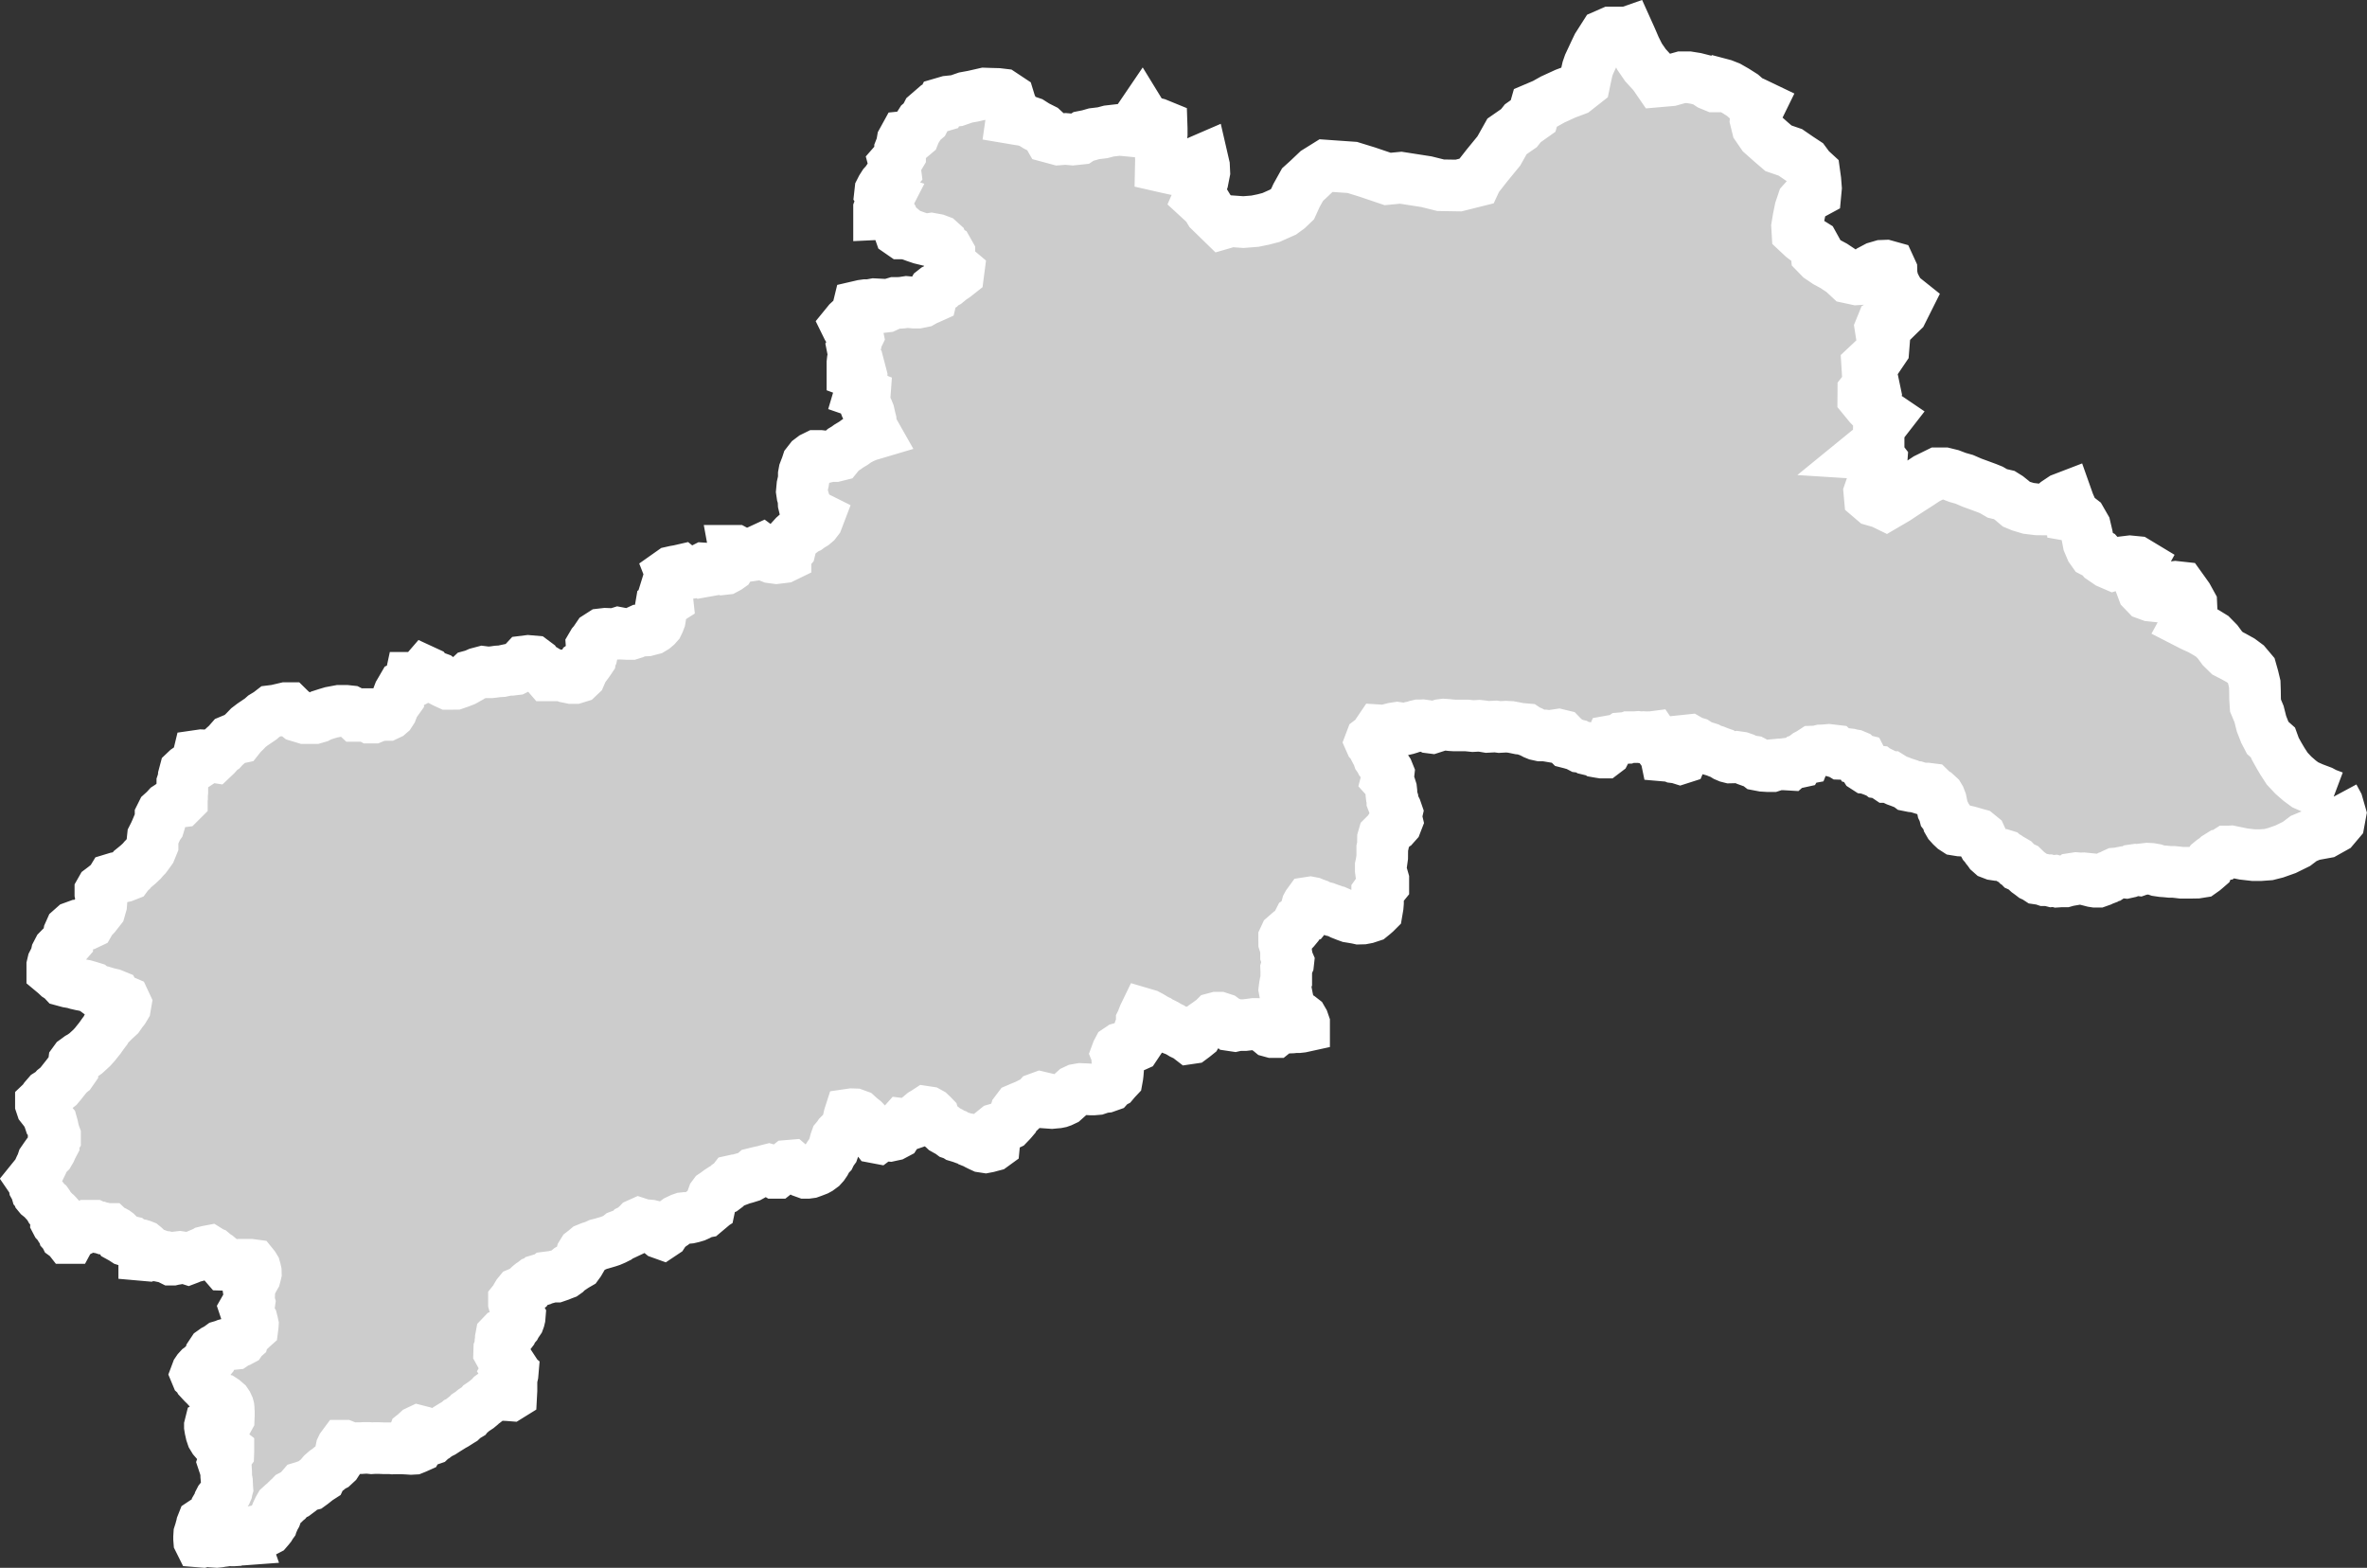 <?xml version="1.0" encoding="iso-8859-1"?>
<!-- Generator: Adobe Illustrator 16.0.4, SVG Export Plug-In . SVG Version: 6.00 Build 0)  -->
<!DOCTYPE svg PUBLIC "-//W3C//DTD SVG 1.1//EN" "http://www.w3.org/Graphics/SVG/1.1/DTD/svg11.dtd">
<svg version="1.1" xmlns="http://www.w3.org/2000/svg" xmlns:xlink="http://www.w3.org/1999/xlink" x="0px" y="0px"
	 width="49.071px" height="32.501px" viewBox="0 0 49.071 32.501" style="enable-background:new 0 0 49.071 32.501;"
	 xml:space="preserve">
<rect x="0" y="0" width="49.071" height="32.501" fill="#333333" stroke="none"/>
<g id="Layer_78">
	<g id="Layer_83">
		<path id="DISTRICT_x3D_Neelum_x2C_PROVINCE_x3D_AJK" style="fill:#CCCCCC;stroke:#FFFFFF;stroke-width:1.07;" d="M48.38,16.515
			L48.38,16.515l-0.17-0.064l-0.084-0.045l-0.17-0.064l-0.165-0.073l-0.113-0.083l-0.131-0.114l-0.13-0.138l-0.098-0.151
			l-0.073-0.124l-0.079-0.142l-0.045-0.124l-0.108-0.096l-0.062-0.119l-0.068-0.174l-0.051-0.202l-0.073-0.174l-0.009-0.134
			l-0.002-0.159l-0.005-0.155l-0.034-0.142L46.671,13.9l-0.108-0.128l-0.112-0.083l-0.147-0.082l-0.125-0.064l-0.107-0.105
			l-0.098-0.133l-0.112-0.114l-0.125-0.077l-0.125-0.071l-0.155-0.07l-0.121-0.062l0.098-0.179v-0.105l-0.005-0.109l-0.078-0.142
			l-0.071-0.1l-0.071-0.099l-0.11-0.012l-0.112,0.014l-0.153,0.143l-0.114,0.04l-0.135-0.014l-0.085-0.031l-0.073-0.076l-0.131-0.35
			l-0.047-0.047l0.047-0.028l0.068-0.123l-0.073-0.044l-0.134-0.013L44,11.655l-0.187,0.056l-0.102-0.044l-0.136-0.093l-0.066-0.075
			l-0.114-0.059l-0.044-0.062l-0.054-0.127l-0.028-0.146l-0.042-0.179l-0.085-0.148l-0.09-0.07l-0.108-0.019l-0.013-0.165
			l-0.041-0.094l-0.045-0.127l-0.091,0.035l-0.118,0.079l-0.093,0.081l-0.141,0.064l-0.167-0.002l-0.182-0.022l-0.157-0.047
			l-0.092-0.038l-0.09-0.076l-0.086-0.069l-0.072-0.045l-0.147-0.034l-0.126-0.073l-0.089-0.036l-0.187-0.069l-0.124-0.045
			l-0.159-0.069l-0.141-0.04l-0.139-0.053l-0.134-0.033h-0.136l-0.23,0.113l-0.163,0.108l-0.2,0.128l-0.115,0.075l-0.152,0.101
			l-0.217,0.127l-0.088-0.043l-0.164-0.047l-0.082-0.07l-0.009-0.098l0.051-0.148l0.107-0.152l0.065-0.134l0.025-0.136l0.007-0.098
			l-0.058-0.075l-0.085-0.037l-0.086-0.017L38.656,9.4l0.06-0.049l0.126-0.092l0.104-0.1V9.042l0.004-0.144l0.062-0.097l0.065-0.087
			l0.049-0.063l-0.084-0.057l-0.146-0.047l-0.145-0.148l-0.123-0.15l0.001-0.131l0.079-0.101l0.056-0.035l0.07-0.044l-0.018-0.086
			l-0.035-0.067l-0.064-0.095l-0.007-0.112l0.119-0.112l0.127-0.092l0.09-0.133l0.011-0.137l-0.05-0.168l-0.021-0.134l0.035-0.086
			l0.081-0.048l0.105-0.052l0.099-0.033l0.063-0.062l0.065-0.063l0.11-0.22l-0.149-0.119l-0.085-0.148L39.25,5.85L39.214,5.69
			l-0.002-0.085l-0.034-0.074l-0.086-0.024L39.013,5.51l-0.113,0.033l-0.102,0.054l-0.076,0.068L38.665,5.78l-0.176,0.011
			l-0.157-0.034l-0.134-0.125l-0.106-0.07l-0.075-0.05L37.87,5.433l-0.136-0.092L37.66,5.265l-0.009-0.092L37.594,5.07l-0.099-0.062
			l-0.121-0.092l-0.111-0.104l-0.007-0.119l0.027-0.162l0.038-0.188l0.052-0.155l0.074-0.083l0.093-0.067l0.1-0.054l0.008-0.085
			l-0.013-0.165l-0.021-0.151l-0.098-0.09l-0.095-0.129l-0.129-0.085l-0.175-0.12l-0.247-0.085L36.714,2.94l-0.18-0.16l-0.102-0.149
			l-0.036-0.146l0.011-0.144l0.075-0.153l-0.123-0.059l-0.116-0.052l-0.119-0.104l-0.145-0.092l-0.14-0.08l-0.112-0.044
			l-0.034-0.009l-0.034,0.043h-0.115l-0.092-0.038l-0.128-0.085l-0.169-0.043l-0.144-0.023h-0.149l-0.225,0.063l-0.251,0.022
			l-0.104-0.151l-0.17-0.186L33.99,1.173L33.9,0.993l-0.08-0.186l-0.063-0.14l-0.074,0.026l-0.081-0.019h-0.069h-0.139L33.266,0.73
			L33.12,0.959l-0.056,0.117l-0.121,0.259l-0.032,0.092l-0.032,0.141l-0.031,0.148L32.66,1.864l-0.207,0.078l-0.264,0.121
			l-0.171,0.096l-0.188,0.08l-0.047,0.165L31.57,2.555l-0.08,0.101l-0.248,0.172l-0.169,0.301l-0.251,0.307l-0.205,0.262
			l-0.028,0.06l-0.352,0.088l-0.372-0.006l-0.292-0.073L29.04,3.684L28.768,3.71l-0.429-0.145l-0.305-0.094l-0.331-0.023
			l-0.212-0.015l-0.196,0.122l-0.188,0.178l-0.103,0.093l-0.128,0.23l-0.079,0.175l-0.094,0.09l-0.104,0.076l-0.249,0.111
			l-0.162,0.042l-0.171,0.035l-0.24,0.019l-0.266-0.019l-0.162,0.047l-0.266-0.259l-0.072-0.119l-0.165-0.152l0.041-0.094
			l-0.013-0.104l0.059-0.161l0.034-0.173l-0.006-0.128l-0.03-0.13l-0.074,0.032l-0.154,0.113l-0.168,0.051l-0.201-0.004
			l-0.142-0.031l-0.127-0.029l0.003-0.142l-0.009-0.184l0.006-0.183l0.019-0.158V2.666l-0.002-0.06l-0.098-0.04l-0.113-0.029
			l-0.166-0.091l-0.038-0.062L23.62,2.453v0.106l-0.045,0.116l-0.089,0.043l-0.136-0.013l-0.144-0.013l-0.218,0.025l-0.132,0.035
			l-0.174,0.021L22.56,2.808l-0.096,0.019l-0.075,0.05l-0.151,0.016l-0.149-0.013l-0.145,0.011L21.755,2.84L21.71,2.761L21.622,2.68
			l-0.135-0.068l-0.11-0.07l-0.14-0.048l-0.121-0.018l-0.142-0.024l0.026-0.181l-0.051-0.11l-0.035-0.114L20.78,1.958l-0.092-0.011
			l-0.154-0.004l-0.121-0.004l-0.242,0.055l-0.153,0.028l-0.184,0.064l-0.182,0.019l-0.127,0.037l-0.033,0.064l-0.126,0.037
			l-0.148,0.128l-0.057,0.111l-0.071,0.06l-0.076,0.119l-0.039,0.065l-0.022,0.055l-0.044,0.037l-0.065,0.01l-0.089,0.009
			L18.71,2.919l-0.017,0.097L18.66,3.1v0.115L18.621,3.28l-0.033,0.045l-0.049,0.056l0.017,0.064v0.064l0.006,0.046L18.506,3.62
			l-0.071,0.064l-0.062,0.092l-0.05,0.055l-0.044,0.069l-0.028,0.055L18.246,4l0.044,0.064l0.055,0.037l0.057,0.019l-0.019,0.037
			l-0.055,0.046L18.29,4.226l-0.045,0.056l-0.021,0.055v0.046v0.055l0.084-0.004h0.082h0.061l0.044,0.069l0.022,0.06L18.532,4.6
			l0.039,0.046l0.044,0.037l0.021,0.069l0.021,0.06l0.039,0.027h0.055l0.121,0.027l0.1,0.037l0.121,0.041l0.095,0.023l0.12-0.019
			l0.104,0.019l0.061,0.023l0.051,0.046l0.021,0.055l0.006,0.042l0.033,0.037l0.071,0.033l0.026,0.046v0.069l-0.006,0.051
			l0.022,0.06l0.039,0.045l0.043,0.06l0.05,0.051l0.044,0.037l-0.006,0.046l-0.071,0.056l-0.055,0.037l-0.05,0.032l-0.033,0.032
			l-0.033,0.027L19.571,5.88l-0.045,0.027l-0.033,0.037L19.45,5.971l-0.057,0.028L19.36,6.025l-0.026,0.046l-0.011,0.037
			l-0.013,0.055L19.25,6.19l-0.066,0.028l-0.065,0.037L19.03,6.273h-0.088L18.798,6.26l-0.099,0.015l-0.072,0.004h-0.072
			l-0.076,0.023l-0.065,0.032l-0.05,0.023L18.33,6.361l-0.071-0.018L18.204,6.31l-0.078-0.004l-0.104,0.019h-0.076l-0.066,0.009
			l-0.082,0.019l-0.018,0.074L17.746,6.51l-0.049,0.074L17.636,6.63l-0.05,0.046L17.542,6.73l0.027,0.055l0.044,0.074L17.712,6.9
			l0.062,0.014l0.011,0.055l-0.027,0.055l-0.056,0.147l-0.027,0.046l0.011,0.055L17.707,7.3l-0.011,0.056L17.69,7.411l-0.012,0.055
			l-0.006,0.055v0.064v0.088v0.045l0.062,0.023l0.061,0.018l0.056,0.005l0.012,0.046v0.078l-0.006,0.074L17.85,8.031l-0.011,0.074
			l-0.011,0.037l0.055,0.019l0.045,0.018l-0.007,0.096v0.074l0.028,0.073l0.038,0.074l0.026,0.064l0.022,0.097l0.016,0.064
			l0.006,0.083l0.012,0.06l0.026,0.046l0.022,0.037l0.021,0.037l-0.064,0.019l-0.083,0.023l-0.116,0.051l-0.104,0.055l-0.077,0.056
			L17.59,9.251l-0.05,0.037l-0.062,0.037l-0.043,0.037l-0.033,0.037L17.369,9.44l-0.056,0.014h-0.095l-0.083,0.019L17.07,9.459
			L17,9.451h-0.078l-0.065,0.032l-0.061,0.046l-0.057,0.073l-0.021,0.064l-0.022,0.055l-0.021,0.056l-0.011,0.06v0.074l-0.011,0.074
			l-0.019,0.083l-0.011,0.119l0.011,0.074l0.022,0.073l0.005,0.106l0.012,0.05l0.043,0.033l0.033,0.046l0.039,0.037l0.021,0.046
			l0.022,0.037l0.065,0.009l0.027,0.018l0.038,0.019l-0.016,0.042l-0.039,0.051l-0.044,0.037l-0.062,0.037l-0.05,0.037l-0.061,0.027
			l-0.072,0.056l-0.088,0.037l-0.062,0.055l-0.05,0.055l-0.021,0.065v0.078l-0.018,0.074l-0.038,0.046l-0.056,0.046v0.055
			l-0.039,0.019l-0.071,0.009l-0.077,0.009l-0.104-0.014l-0.071-0.028l-0.056-0.05l-0.027-0.051l-0.05-0.037l-0.11,0.051
			l-0.065,0.042l-0.044,0.032l-0.062,0.009l-0.071-0.032l-0.138-0.046l-0.05-0.027h-0.017l0.011,0.06v0.037l-0.018,0.055
			l-0.011,0.051l-0.021,0.033l-0.038,0.037l-0.022,0.027l-0.017,0.028l-0.027,0.019l-0.05,0.027l-0.044,0.005l-0.055-0.019
			l-0.045-0.027l-0.071,0.018l-0.057,0.023l-0.026,0.027l-0.056,0.01l-0.032-0.042l-0.062-0.004l-0.055,0.028l-0.039,0.019
			l-0.066,0.027l-0.07,0.014l-0.071,0.009l-0.061-0.014l-0.066-0.023l-0.033-0.027l-0.061,0.014l-0.077,0.013l-0.062,0.014
			l-0.027,0.019l0.027,0.069l0.017,0.037l0.006,0.037l-0.006,0.055l-0.038,0.037l-0.033,0.037l-0.021,0.037l-0.027,0.037
			l-0.033,0.019l-0.017,0.055l0.032,0.056l0.022,0.046l0.005,0.046l-0.044,0.028l-0.038,0.046l-0.051,0.037l-0.011,0.064v0.046
			v0.064l-0.005,0.064L13.68,12.84l-0.021,0.055l-0.022,0.045l-0.033,0.037l-0.044,0.037l-0.045,0.027l-0.108,0.028l-0.083,0.004
			h-0.077l-0.05,0.023l-0.057,0.027l-0.061,0.019h-0.082l-0.077-0.004l-0.094-0.018l-0.057,0.018l-0.108,0.004l-0.11-0.004
			l-0.077,0.009l-0.078,0.05l-0.038,0.056l-0.026,0.042l-0.039,0.045l-0.027,0.046l0.005,0.069l0.013,0.051L12.27,13.57
			l-0.026,0.046l-0.006,0.042L12.21,13.7l-0.027,0.037l-0.055,0.028l-0.033,0.023l-0.021,0.042v0.06l-0.028,0.069l-0.016,0.037
			l-0.039,0.037l-0.071,0.022h-0.072l-0.088-0.018L11.682,14h-0.088h-0.104h-0.127l-0.032-0.037l-0.038-0.069l-0.062-0.037
			l-0.082-0.046l-0.039-0.06l-0.055-0.041l-0.104-0.009l-0.072,0.009l-0.039,0.042l-0.032,0.042l-0.027,0.027l-0.056,0.033
			l-0.044,0.022l-0.083,0.01h-0.065l-0.065,0.014l-0.066,0.014l-0.089,0.005l-0.06,0.009l-0.077,0.009h-0.088l-0.072-0.009
			L9.91,13.956l-0.083,0.037l-0.066,0.018l-0.049,0.046l-0.089,0.05L9.54,14.14l-0.104,0.036l-0.084,0.001h-0.06L9.22,14.144
			l-0.071-0.037l-0.061-0.046L9,14.029l-0.11-0.046L8.856,13.94l-0.039-0.018l-0.044,0.051l-0.049,0.028l-0.051,0.027l-0.055,0.023
			H8.574H8.514L8.497,14.13l-0.013,0.042l-0.061,0.032l-0.071,0.032L8.309,14.31l-0.033,0.056l-0.021,0.055v0.064l-0.033,0.046
			l-0.026,0.027l-0.022,0.028l-0.021,0.037l-0.013,0.055l-0.021,0.055l-0.033,0.051l-0.022,0.019l-0.038,0.018H7.98H7.915
			l-0.05,0.014l-0.066,0.014l-0.065,0.027h-0.05l-0.055-0.032l-0.056-0.041H7.502L7.44,14.84H7.39l-0.064-0.06l-0.071-0.036
			l-0.083-0.009H7.038l-0.171,0.032l-0.094,0.028l-0.115,0.037l-0.062,0.033L6.52,14.887H6.426H6.322l-0.14-0.042L6.113,14.79
			l-0.072-0.056l-0.056-0.055H5.925l-0.094,0.022l-0.05,0.028H5.704l-0.072,0.009l-0.066,0.051l-0.099,0.06l-0.062,0.055
			l-0.089,0.06l-0.081,0.055l-0.084,0.064l-0.076,0.079l-0.066,0.064l-0.055,0.069l-0.089,0.019l-0.089,0.037l-0.065,0.074
			L4.649,15.48l-0.038,0.042l-0.077,0.05l-0.027,0.046l-0.033,0.037l-0.039,0.037l-0.088-0.014L4.265,15.66l-0.088-0.004
			l-0.062,0.009l-0.021,0.087l-0.028,0.06l-0.021,0.046l-0.056,0.037l-0.062,0.028L3.873,15.96l-0.039,0.037l-0.026,0.098
			l-0.005,0.064L3.78,16.228v0.064v0.074v0.051l-0.006,0.055V16.5v0.037L3.77,16.564v0.027L3.741,16.62l-0.07,0.009l-0.083,0.028
			l-0.044,0.037L3.473,16.74l-0.05,0.055l-0.062,0.056l-0.032,0.064v0.055l-0.018,0.079l-0.017,0.055l-0.033,0.046l-0.027,0.064
			l-0.033,0.073l-0.032,0.063l-0.006,0.056v0.055v0.056l-0.045,0.11l-0.039,0.055l-0.055,0.074l-0.045,0.046l-0.038,0.046
			L2.864,17.92l-0.056,0.047l-0.062,0.05l-0.032,0.042l-0.05,0.046l-0.027,0.037l-0.066,0.026l-0.07,0.015l-0.083,0.015
			l-0.089,0.027l-0.045,0.074L2.22,18.345l-0.057,0.046l-0.061,0.046l-0.021,0.037L2.081,18.52l0.017,0.074l0.006,0.083
			l-0.006,0.077L2.07,18.852l-0.05,0.064l-0.05,0.063l-0.077,0.079L1.85,19.133L1.772,19.17l-0.065,0.019H1.603l-0.077,0.028
			l-0.062,0.055l-0.033,0.074l-0.016,0.092l-0.022,0.046v0.041l-0.028,0.032l-0.038,0.037l-0.038,0.027l-0.032,0.027l-0.045,0.046
			l-0.038,0.073l-0.012,0.055l-0.027,0.064l-0.038,0.074l-0.013,0.055v0.055v0.064l0.066,0.055l0.049,0.046l0.072,0.046l0.044,0.047
			l0.099,0.027l0.105,0.018l0.077,0.023l0.088,0.02l0.077,0.014l0.094,0.027l0.061,0.019l0.056,0.046l0.05,0.037l0.066,0.027
			l0.094-0.01l0.05,0.015l0.094,0.022l0.049,0.02l0.019,0.037l0.049,0.037l0.077,0.026l0.065,0.028l0.021,0.045l-0.011,0.064
			l-0.033,0.055l-0.044,0.056L2.46,21.064l-0.1,0.092l-0.138,0.139l-0.033,0.063l-0.056,0.074l-0.065,0.092l-0.056,0.069
			l-0.044,0.056l-0.066,0.073l-0.061,0.056L1.78,21.834l-0.088,0.063l-0.05,0.028l-0.05,0.037L1.56,21.985l-0.027,0.037
			l-0.006,0.046l-0.027,0.064v0.046l-0.032,0.046L1.41,22.27l-0.044,0.057l-0.044,0.055l-0.05,0.064l-0.061,0.073l-0.071,0.056
			l-0.039,0.045l-0.05,0.037l-0.057,0.036l-0.064,0.074L0.887,22.83l-0.039,0.037v0.027l0.017,0.051l0.033,0.042l0.044,0.056
			l0.033,0.055l0.033,0.064l0.026,0.078l0.038,0.045L1.09,23.35l0.017,0.083l0.018,0.063l0.016,0.043v0.055L1.112,23.64v0.073
			l-0.039,0.074l-0.026,0.06l-0.033,0.056l-0.038,0.037l-0.039,0.055l-0.05,0.073l-0.021,0.063l-0.032,0.064L0.8,24.27l-0.039,0.072
			l-0.027,0.056l-0.05,0.037l-0.021,0.026l0.015,0.022l0.019,0.021L0.7,24.522l0.003,0.021l0.006,0.021l0.005,0.031l0.014,0.025
			l0.016,0.026l0.018,0.062l0.011,0.013l0.013,0.014v0.003l0.005,0.012l0.007,0.021l0.014,0.017l0.021,0.017l0.045,0.036
			l0.016,0.013l0.016,0.021l0.015,0.018l0.035,0.037l0.019,0.015l0.012,0.017l0.014,0.024l0.011,0.019l0.017,0.025l0.01,0.018
			l0.02,0.023l0.021,0.016l0.014,0.015l0.009,0.019l0.036,0.026l0.021,0.017l0.02,0.021l0.019,0.021l-0.003,0.018v0.02L1.184,25.26
			l-0.017,0.023l-0.002,0.043l0.011,0.021l0.021,0.023l0.024,0.023l0.014,0.02l0.013,0.021l0.016,0.037l0.021,0.03l0.026,0.033
			l0.006,0.021l0.029,0.032l0.002,0.011l0.006,0.012l0.055,0.04l0.011,0.014h0.023l0.021-0.039l0.028-0.029l0.015-0.018l0.012-0.016
			l0.015-0.009l0.058-0.011l0.02-0.013l0.029-0.014l0.021-0.015l0.019-0.021L1.7,25.467l0.018-0.021l0.04-0.015l0.024-0.012
			l0.02-0.01H1.84h0.058h0.05l0.044,0.021l0.008,0.009l0.038,0.006h0.038l0.062,0.021h0.03l0.026,0.007l0.027,0.003h0.042
			l0.021,0.02l0.033,0.012l0.031,0.012l0.018,0.009l0.027,0.015l0.026,0.019l0.017,0.017l0.022,0.021l0.023,0.038l0.049,0.027
			l0.028,0.017l0.021,0.014l0.02,0.013l0.025,0.008l0.037,0.012l0.025,0.006l0.026,0.006l0.018,0.014l0.065,0.023l0.052,0.016
			l0.062,0.012l0.036,0.011l0.025,0.01l0.021,0.017l0.016,0.015l0.004,0.021v0.019v0.026l-0.006,0.022l-0.015,0.031v0.04
			l0.034,0.003l0.022-0.013h0.059h0.06h0.041l0.046,0.016h0.044l0.059,0.021l0.04,0.008l0.04,0.002l0.058,0.015l0.019,0.021
			l0.04,0.02h0.025l0.021-0.005l0.03-0.005l0.024-0.01l0.017-0.017l0.021-0.015l0.034-0.004l0.071,0.011l0.05,0.01l0.053,0.017
			l0.021-0.008l0.05-0.023l0.05-0.014l0.043-0.011l0.05-0.015l0.025-0.021l0.059-0.025l0.037-0.01L4.26,25.95l0.041-0.01
			l0.037-0.007l0.053,0.033l0.013,0.005l0.013,0.011l0.027,0.025l0.06,0.039l0.031,0.026l0.021,0.022l0.019,0.015l0.02,0.015
			l0.044,0.063l0.016,0.019l0.013,0.015l0.062,0.002l0.043,0.004l0.053,0.002h0.02h0.059l0.073-0.011h0.044h0.065h0.052H5.19
			l0.052,0.007l0.021,0.026l0.021,0.035l0.011,0.038l0.008,0.036l0.001,0.035l-0.008,0.034l-0.008,0.03l-0.015,0.026l-0.022,0.038
			l-0.015,0.031l-0.02,0.035l-0.01,0.027l-0.012,0.032l-0.012,0.045l-0.014,0.032l-0.008,0.043l0.007,0.041l-0.001,0.029
			l-0.003,0.062l-0.003,0.072l0.011,0.037l-0.005,0.035l-0.043,0.021l-0.024,0.028l-0.02,0.035l0.009,0.027l0.014,0.03l0.021,0.03
			l0.023,0.021l0.026,0.057l0.014,0.033L5.21,27.36l0.015,0.022l0.009,0.035l0.008,0.037l-0.002,0.03l-0.004,0.031l-0.027,0.024
			l-0.014,0.015l-0.02,0.018l-0.026,0.027L5.12,27.625L5.1,27.652l-0.015,0.025l-0.032,0.02l-0.01,0.036l-0.025,0.022l-0.021,0.031
			l-0.03,0.016l-0.036,0.013l-0.043,0.021l-0.034,0.023l-0.039,0.004l-0.09-0.001l-0.042,0.011l-0.044,0.018l-0.058,0.017
			l-0.033,0.024l-0.042,0.029l-0.052,0.027l-0.045,0.032l-0.024,0.036l-0.003,0.035l-0.003,0.039L4.37,28.155l-0.028,0.034
			l-0.027,0.027L4.29,28.25l-0.056,0.041l-0.021,0.03l-0.042,0.024l-0.035,0.025l-0.032,0.035l-0.021,0.031l-0.018,0.048l0.01,0.024
			l0.036,0.033l0.026,0.053l0.047,0.051l0.029,0.031l0.047,0.045l0.06,0.066l0.045,0.051l0.03,0.039l0.033,0.027l0.025,0.038
			l0.055,0.039l0.039,0.019l0.062,0.014l0.029,0.019l0.053,0.046l0.021,0.031l0.021,0.046l0.006,0.023l0.002,0.019l0.001,0.032
			l0.003,0.044v0.021v0.047l-0.002,0.031L4.742,29.4l-0.011,0.02H4.706l-0.032,0.006l-0.062,0.005l-0.03,0.006L4.53,29.445
			l-0.022,0.014l-0.024,0.015l-0.042,0.014l-0.045,0.027l-0.04,0.022l-0.006,0.024v0.012l0.009,0.056l0.006,0.025l0.013,0.059
			l0.021,0.062l0.034,0.056l0.039,0.045l0.026,0.021l0.021,0.02l0.036,0.01l0.029,0.052l0.045,0.021l0.011,0.017l0.066,0.034
			l0.028,0.022v0.011l-0.001,0.026l-0.018,0.024l-0.023,0.041l-0.022,0.039l-0.009,0.02l-0.017,0.035L4.63,30.312l0.014,0.042
			l0.012,0.033l0.009,0.033l0.012,0.029l0.009,0.02l0.003,0.052v0.019l0.001,0.057l0.005,0.055l0.011,0.059l0.001,0.028l0.002,0.044
			v0.018l0.004,0.054L4.703,30.89L4.7,30.909L4.691,30.93l-0.017,0.025l-0.021,0.021l-0.025,0.039l-0.03,0.034L4.565,31.09
			l-0.018,0.035l-0.01,0.039l-0.025,0.043v0.053l0.011,0.021l0.009,0.016l0.016,0.045l0.008,0.052l-0.004,0.041l-0.015,0.028
			l-0.028,0.029l-0.042,0.035l-0.061,0.016l-0.043,0.01l-0.042,0.005H4.259L4.22,31.56l-0.021,0.014l-0.015,0.038L4.173,31.67
			l-0.011,0.025l-0.01,0.037l-0.021,0.066l-0.004,0.064v0.036l0.003,0.038l0.01,0.02l0.049,0.004l0.036-0.011l0.051-0.013h0.041
			l0.045,0.01l0.047,0.012l0.082,0.006l0.053-0.006l0.057-0.01l0.042-0.005l0.033-0.005l0.032-0.008l0.034-0.006h0.021l0.025,0.004
			l0.015,0.004l0.016,0.001h0.018l0.032-0.002l0.015-0.007l0.021-0.006l0.034-0.002h0.021h0.053h0.009l0.027-0.002L5.044,31.9
			l0.021-0.02l0.037-0.027l0.028-0.02l0.024-0.021l0.022-0.027l0.029-0.018l0.043-0.015l0.054-0.012l0.092-0.007h0.063h0.048
			l0.04-0.021l0.026-0.03l0.025-0.031l0.021-0.036l0.021-0.029l0.01-0.033l0.019-0.033l0.02-0.047l0.028-0.049l0.021-0.057
			l0.019-0.042l0.021-0.044l0.029-0.051l0.054-0.049l0.035-0.027l0.03-0.031L5.953,31.1l0.026-0.031l0.037-0.034L6.04,31.01
			l0.04-0.021l0.043-0.02l0.032-0.024l0.035-0.026l0.048-0.059l0.025-0.029l0.043-0.013l0.052-0.019l0.073-0.018l0.04-0.029
			l0.115-0.091l0.056-0.036l0.021-0.045l0.026-0.031l0.062-0.054l0.048-0.032l0.046-0.039l0.028-0.02l0.041-0.021l0.056-0.052
			l0.026-0.04l0.017-0.025l0.014-0.032l0.017-0.04l0.014-0.055l0.012-0.035v-0.04l0.008-0.038l0.014-0.029l0.02-0.027h0.025
			l0.043,0.017l0.057,0.026l0.037,0.005l0.063,0.004l0.057-0.002h0.089l0.077-0.005h0.076l0.069,0.007l0.062-0.004h0.087
			l0.093,0.004h0.062h0.083l0.048,0.005l0.09-0.002h0.07l0.066,0.002l0.081,0.004l0.074,0.005l0.054-0.003l0.045-0.018l0.038-0.017
			l0.01-0.018l0.006-0.024l-0.014-0.031l-0.023-0.035l-0.014-0.031l-0.026-0.039l-0.017-0.025l-0.005-0.029l0.011-0.029l0.029-0.023
			l0.021-0.022l0.021-0.019l0.019-0.009l0.043,0.011l0.029,0.019l0.032,0.009l0.037,0.014l0.021,0.018v0.021l0.018,0.029
			l0.022,0.023l0.037,0.037l0.023-0.008l0.019-0.018l0.027-0.021l0.036-0.019l0.024-0.019l0.062-0.041l0.067-0.033l0.046-0.03
			l0.045-0.029l0.062-0.038l0.059-0.037l0.046-0.025l0.054-0.034l0.021-0.019l0.037-0.018L9.57,29.44l0.043-0.041l0.033-0.026
			l0.055-0.033l0.025-0.033l0.048-0.032l0.044-0.038l0.041-0.027l0.053-0.035l0.035-0.029l0.022-0.027l0.04-0.027l0.035-0.026
			l0.035-0.027l0.05-0.041l0.029-0.021l0.034-0.04l0.029-0.021l0.058-0.006l0.076,0.006l0.094,0.002l0.078,0.004l0.051,0.004
			l0.021-0.013l0.002-0.038l0.003-0.054v-0.118v-0.047l0.001-0.057l0.011-0.059l0.011-0.049l0.003-0.035l-0.029-0.024l-0.043,0.009
			l-0.034-0.011l-0.014-0.022l0.017-0.031l0.017-0.035l0.014-0.036l0.008-0.022l-0.019-0.029l-0.032-0.037l-0.019-0.04l-0.018-0.036
			l-0.021-0.031l-0.02-0.031l-0.008-0.018l-0.023-0.004l-0.04,0.002l-0.017-0.031l0.002-0.061l0.015-0.04l-0.002-0.013l0.008-0.037
			l0.002-0.051l0.009-0.045v-0.041l0.008-0.043l0.02-0.021l0.028-0.01l0.055-0.013l0.04-0.009l0.059-0.027l0.016-0.021l0.015-0.034
			l0.021-0.038l0.024-0.023l0.019-0.022l0.02-0.04l0.025-0.031l0.021-0.031l0.011-0.03l0.008-0.033l0.003-0.036l-0.016-0.029
			l-0.021-0.035l-0.022-0.031L10.7,27.142l-0.026-0.06l-0.019-0.069v-0.047l0.021-0.026l0.023-0.031l0.017-0.043l0.021-0.035
			l0.023-0.028l0.045-0.019l0.06-0.018l0.03-0.036l0.046-0.03l0.02-0.031l0.026-0.024l0.026-0.021l0.032-0.02l0.032-0.025
			l0.031-0.011l0.042-0.013l0.021-0.02l0.063-0.019l0.062-0.011l0.029-0.008l0.022-0.018l0.07-0.009l0.053-0.005h0.057l0.029-0.01
			l0.031-0.018l0.043-0.009l0.032-0.013l0.04-0.015l0.031-0.022l0.037-0.039l0.03-0.025l0.045-0.025l0.04-0.027l0.032-0.021
			l0.032-0.019l0.033-0.019l0.027-0.037l0.026-0.045l0.013-0.068l0.014-0.059l0.024-0.039l0.04-0.031l0.043-0.036l0.077-0.031
			l0.071-0.021l0.046-0.021l0.041-0.019l0.065-0.016l0.062-0.018l0.071-0.021l0.063-0.021l0.072-0.031l0.062-0.031l0.048-0.039
			l0.072-0.027l0.136-0.064l0.024-0.029l0.054-0.026l0.035-0.04l0.042-0.036l0.021-0.022l0.02-0.009l0.04,0.013l0.037,0.017
			l0.072,0.002l0.079,0.007l0.067,0.016l0.05,0.043l0.021,0.023l0.046,0.029l0.025,0.035l0.017,0.014l0.025,0.009l0.027-0.018
			l0.026-0.04l0.026-0.027l0.046-0.044l0.039-0.036l0.058-0.037l0.053-0.041l0.035-0.026l0.08-0.038l0.04-0.014l0.038-0.004h0.048
			l0.045-0.004l0.066-0.015l0.064-0.019l0.056-0.025l0.057-0.031l0.021-0.018l0.055-0.01l0.025-0.021l0.008-0.038l0.037-0.026
			l0.03-0.019l0.011-0.052l0.014-0.042l0.014-0.036l0.021-0.059l0.014-0.039l0.02-0.027l0.04-0.027l0.062-0.047l0.051-0.033
			l0.051-0.02l0.045-0.034l0.041-0.041l0.039-0.026l0.043-0.033l0.024-0.031l0.045-0.01l0.066-0.004l0.069-0.026l0.082-0.022
			l0.083-0.026l0.04-0.022l0.046-0.04l0.085-0.021l0.062-0.014l0.063-0.013l0.053-0.016l0.043-0.011l0.062,0.018l0.059,0.033
			l0.018,0.011h0.019l0.024-0.019l0.056-0.025l0.032-0.021l0.048-0.029l0.048-0.021l0.04-0.031l0.048-0.004l0.029,0.025l0.063,0.025
			l0.064,0.022l0.031,0.024l0.035,0.014l0.03,0.018l0.061,0.022h0.04l0.051-0.007l0.056-0.02l0.085-0.033l0.035-0.019l0.064-0.047
			l0.037-0.041l0.037-0.054l0.034-0.064l0.031-0.049l0.035-0.036l0.027-0.056l0.036-0.049l0.024-0.069l0.008-0.031l0.006-0.044
			l0.009-0.035l0.017-0.048l0.034-0.04l0.025-0.037l0.029-0.029l0.035-0.033l0.021-0.018l0.04-0.045l0.029-0.039l0.029-0.049
			l0.011-0.072l0.006-0.062l0.011-0.049l0.011-0.034l0.041-0.006l0.059,0.002l0.063,0.023l0.043,0.039l0.036,0.03l0.044,0.035
			l0.034,0.036l0.021,0.027l0.03,0.033l0.045,0.059l0.025,0.041l0.021,0.045l0.021,0.027l0.021,0.037l0.023,0.03l0.017,0.022
			l0.021,0.004l0.028-0.021l0.03-0.018h0.056l0.056-0.006l0.043-0.002l0.049,0.004l0.036-0.008l0.047-0.01l0.051-0.027l0.025-0.039
			l0.047-0.055l0.019-0.037l0.024-0.039l0.025-0.028l0.063,0.008l0.041,0.009l0.061-0.021l0.049-0.045l0.052-0.035l0.04-0.036
			l0.065-0.039l0.021-0.033l0.025-0.021l0.041-0.024l0.023-0.015l0.046,0.007l0.04,0.022l0.037,0.035l0.03,0.031l0.01,0.034
			l0.008,0.028l0.021,0.052l0.042,0.026l0.027,0.028l0.04,0.029l0.04,0.03l0.039,0.037l0.046,0.026l0.056,0.029l0.051,0.038
			l0.067,0.023l0.045,0.029l0.083,0.025l0.051,0.019l0.072,0.013l0.062,0.027l0.036,0.031l0.072,0.029l0.038,0.023l0.062,0.031
			l0.046,0.021l0.065,0.01l0.052-0.01l0.051-0.014l0.046-0.012l0.029-0.021l0.005-0.052v-0.069v-0.085v-0.044l0.012-0.047
			l0.026-0.021l0.042-0.012l0.069-0.018l0.06-0.024l0.028-0.021l0.055-0.026l0.025-0.026l0.026-0.027l0.024-0.027l0.021-0.025
			l0.008-0.022l0.009-0.026l0.032-0.031l0.005-0.047l0.009-0.037l0.04-0.053l0.056-0.024l0.07-0.029l0.062-0.026l0.062-0.033
			l0.04-0.018l0.043-0.023l0.051-0.031l0.031-0.034l0.052-0.019l0.051,0.012l0.042,0.031l0.041,0.031l0.021,0.021l0.021,0.018
			l0.056,0.004l0.062-0.006l0.057-0.005l0.045-0.009l0.04-0.014l0.055-0.026l0.046-0.041l0.039-0.035l0.043-0.042l0.049-0.045
			l0.037-0.033l0.045-0.021l0.08-0.014l0.104,0.004l0.101,0.006h0.065l0.07-0.006l0.066-0.022l0.061-0.017l0.055-0.006l0.068-0.024
			l0.043-0.048l0.054-0.028l0.037-0.044l0.032-0.034l0.008-0.044l0.006-0.049l0.006-0.071v-0.06v-0.059l-0.009-0.062l0.009-0.047
			l-0.011-0.052l-0.005-0.039l-0.014-0.035l0.014-0.038l0.019-0.036l0.046-0.031l0.071-0.02l0.057-0.004l0.062-0.017h0.061h0.033
			l0.029-0.013l0.018-0.027l0.002-0.082l0.021-0.09l0.017-0.04l0.014-0.049l0.017-0.054l0.02-0.051l0.021-0.067v-0.049l0.021-0.042
			l0.008-0.033l0.016-0.041l0.015-0.031l0.061,0.018l0.062,0.033l0.061,0.037l0.051,0.032l0.043,0.019l0.053,0.037l0.055,0.021
			l0.051,0.026l0.048,0.031l0.064,0.031l0.045,0.031l0.065,0.025l0.06,0.031l0.059,0.036l0.084,0.04l0.042,0.027l0.035,0.027
			l0.034-0.005l0.043-0.032l0.056-0.045l0.043-0.076l0.037-0.041l0.061-0.031l0.037-0.036l0.045-0.031l0.055-0.04l0.047-0.027
			l0.051-0.051l0.049-0.013h0.049l0.074,0.024l0.066,0.049l0.05,0.021l0.041,0.04l0.028,0.026l0.06,0.009l0.057-0.013l0.078-0.002
			h0.073l0.085-0.01l0.104-0.014h0.071l0.068,0.002l0.062,0.029l0.048,0.034l0.04,0.049l0.04,0.03l0.017,0.014l0.04,0.011h0.045
			l0.04-0.032l0.029-0.025l0.068-0.018l0.047-0.014l0.061-0.002l0.115-0.004l0.065-0.007h0.07l0.062-0.007l0.055-0.012v-0.056
			l-0.018-0.052l-0.022-0.038l-0.045-0.035l-0.062-0.034l-0.047-0.033l-0.043-0.033l-0.037-0.036l-0.041-0.06l-0.013-0.054
			l-0.008-0.056v-0.049l-0.012-0.055l-0.011-0.058l-0.042-0.076l-0.008-0.042l0.008-0.064l0.008-0.045l0.023-0.064v-0.053v-0.067
			l0.001-0.063l-0.003-0.072l0.014-0.049l0.02-0.045l0.008-0.018l0.003-0.027l-0.017-0.039l-0.011-0.061l-0.019-0.049v-0.069v-0.03
			v-0.037l-0.02-0.056l-0.019-0.06V19.5v-0.053l0.019-0.041l0.062-0.054l0.045-0.019l0.055-0.032l0.031-0.032l0.029-0.035
			l0.014-0.042l0.026-0.054l0.026-0.051l0.045-0.029l0.04-0.025l0.046-0.017l0.017-0.021l0.003-0.065v-0.062l0.006-0.05l0.013-0.047
			l0.014-0.026l0.024-0.033l0.026-0.004l0.042,0.008l0.043,0.018l0.063,0.022l0.048,0.026l0.069,0.022l0.059,0.015l0.058,0.022
			l0.065,0.022l0.043,0.02l0.049,0.011l0.07,0.031l0.035,0.018l0.048,0.019l0.058,0.023l0.059,0.021l0.056,0.009l0.104,0.018
			l0.045,0.01l0.078-0.002l0.074-0.014l0.094-0.031l0.048-0.039l0.043-0.037l0.031-0.031l0.017-0.1l0.006-0.074v-0.062v-0.049
			l-0.017-0.051v-0.034l0.043-0.06l0.027-0.043l0.04-0.047l0.017-0.021v-0.047v-0.067l-0.027-0.094l-0.021-0.063l-0.005-0.037
			v-0.043v-0.047l0.014-0.065l0.016-0.116l0.001-0.104v-0.082l0.014-0.065v-0.078l0.001-0.058l0.013-0.045l0.026-0.026l0.043-0.042
			l0.023-0.023l0.021-0.033l0.022-0.032l0.027-0.036l0.032-0.021l0.034-0.019l0.034-0.038l0.017-0.044l-0.014-0.06V16.89
			l0.012-0.054l-0.02-0.058l-0.021-0.042l-0.021-0.046l-0.016-0.045l-0.017-0.044v-0.042l-0.015-0.049l-0.005-0.042v-0.06
			l-0.005-0.045l-0.019-0.06l-0.024-0.053l-0.008-0.034l-0.02-0.04l-0.019-0.021L28.76,16.12l0.014-0.042l0.011-0.02l0.003-0.027
			l-0.019-0.047l-0.027-0.04l-0.036-0.044l-0.026-0.058l-0.051-0.062l-0.021-0.041l-0.028-0.04l-0.014-0.042l-0.023-0.045
			l-0.02-0.038l-0.006-0.049l-0.019-0.031l-0.02-0.038l-0.019-0.022l-0.024-0.022l-0.016-0.018l-0.008-0.018l0.011-0.029
			l0.021-0.016l0.03-0.022l0.023-0.022l0.021-0.026l0.023-0.036l0.016-0.027l0.018-0.027l0.021-0.031l0.032,0.002l0.085,0.015
			l0.032,0.002l0.03-0.016l0.038-0.014l0.032-0.018l0.051-0.013l0.032-0.005l0.04-0.006l0.061,0.009l0.052,0.013l0.035,0.013
			l0.048-0.011l0.059-0.018l0.051-0.02l0.047-0.009l0.051-0.018l0.039-0.009h0.041l0.039-0.002l0.066,0.009l0.055,0.018l0.042,0.022
			l0.031,0.004l0.146-0.047l0.043-0.013l0.056-0.007l0.077,0.005l0.069,0.008l0.08,0.005h0.108h0.146l0.128,0.013l0.126-0.007
			l0.089,0.01l0.082,0.014l0.174-0.009l0.082,0.011l0.126-0.007l0.099,0.005l0.097,0.018l0.086,0.018l0.136,0.012l0.046,0.031
			l0.06,0.022l0.076,0.04l0.049,0.02l0.073,0.016h0.043h0.04l0.077,0.011l0.064,0.011l0.059-0.011l0.032-0.018l0.054-0.008
			l0.062,0.015l0.028,0.029l0.037,0.034l0.04,0.042l0.019,0.025l0.02,0.02l0.043,0.011l0.045,0.007l0.029,0.014l0.032,0.009
			l0.029,0.007l0.048,0.029l0.021,0.011l0.032,0.004h0.029l0.021,0.004l0.034,0.013l0.023,0.014l0.02,0.013l0.037,0.009l0.029-0.006
			l0.028-0.002l0.043,0.018l0.032,0.018l0.024,0.016l0.051,0.009l0.045,0.007h0.043l0.029-0.022l0.016-0.031l0.016-0.042l0.03-0.038
			l0.011-0.032l0.02-0.029l0.016-0.027l0.008-0.018l0.05-0.009l0.059-0.011l0.045-0.007l0.049-0.018l0.02-0.014l0.048-0.004
			l0.062-0.002l0.043-0.016h0.039h0.049h0.046l0.051-0.004l0.057,0.007l0.057-0.004l0.068,0.004l0.035-0.002l0.039,0.002
			l0.054-0.007l0.021,0.031l0.031,0.026v0.032l0.029,0.029l0.031,0.022l0.009,0.04l0.026,0.035l0.045,0.042l0.012,0.036l0.023,0.036
			l0.035,0.036l0.005,0.024l0.046,0.004h0.056l0.069,0.029l0.074,0.009l0.051,0.016l0.028-0.009l0.021-0.049v-0.044l0.029-0.049
			l0.002-0.074l0.026-0.051l0.026-0.049l0.019-0.051l0.038-0.004l0.057,0.033l0.091,0.027l0.048,0.031l0.091,0.047l0.057,0.013
			l0.057,0.018l0.061,0.033l0.078,0.022l0.06,0.025l0.08,0.028l0.04,0.027l0.036,0.022l0.052,0.022l0.043,0.011l0.091-0.002
			l0.051-0.009l0.077,0.011l0.064,0.022l0.059,0.028l0.058,0.021l0.075,0.011l0.046,0.024l0.063,0.049l0.094,0.018l0.097,0.006
			h0.091l0.034-0.011l0.032-0.016l0.097-0.009h0.094l0.101,0.006l0.035-0.031l0.054-0.007h0.048l0.05-0.011l0.019-0.033l0.024-0.022
			l0.042-0.013l0.048-0.009l0.021-0.053l0.029-0.022l0.043-0.022l0.031-0.018l0.026-0.018l0.02-0.013l0.063-0.002l0.057-0.011
			l0.046-0.011l0.062-0.002l0.098-0.009l0.077,0.009l0.051,0.006l0.032,0.031l0.034,0.01l0.034,0.007l0.033,0.02l0.067,0.002h0.049
			l0.063,0.007l0.043,0.011l0.042,0.007l0.043,0.018l0.038,0.036l0.016,0.027l0.06,0.015l0.025,0.049l0.007,0.027l0.021,0.042
			l0.023,0.036l0.028,0.018l0.043,0.004l0.043,0.026l0.04,0.014l0.045,0.018l0.052,0.005l0.04,0.031l0.051,0.007l0.048,0.024
			l0.029,0.027l0.043,0.029h0.065l0.04,0.025l0.043,0.026l0.045,0.021l0.072,0.026l0.066,0.026l0.062,0.02l0.048,0.036l0.07,0.014
			l0.085,0.009l0.059,0.018l0.052,0.016l0.051,0.002h0.066l0.063,0.008l0.037,0.036l0.026,0.036l0.062,0.031l0.051,0.047
			l0.021,0.035l0.025,0.065l0.015,0.073l0.021,0.103l0.026,0.053l0.013,0.051l0.024,0.031l0.025,0.036l0.01,0.031l0.013,0.049
			l0.026,0.045l0.048,0.053l0.046,0.043l0.048,0.031l0.08,0.013l0.085,0.004l0.097,0.022l0.043,0.012l0.074,0.022l0.069,0.019
			l0.06,0.049l0.028,0.061l0.021,0.041l0.008,0.037l0.018,0.034l0.031,0.035l0.023,0.036l0.029,0.035l0.026,0.037l0.036,0.032
			l0.055,0.021l0.059,0.009h0.077h0.051l0.029,0.009l0.027,0.024l0.051,0.022l0.034,0.024l0.059,0.032l0.049,0.029l0.042,0.045
			l0.032,0.021l0.026,0.027l0.073,0.033l0.038,0.037l0.057,0.053l0.054,0.039l0.048,0.037l0.054,0.025l0.055,0.036l0.088,0.013
			l0.053,0.018h0.075l0.074,0.019L42.6,18.26l0.057,0.016l0.077-0.005h0.077l0.057-0.016l0.063-0.011l0.037-0.029l0.078-0.012
			l0.077,0.006l0.069-0.002l0.08,0.008l0.045,0.037l0.074,0.019l0.045,0.007h0.058l0.059-0.021l0.021-0.011l0.065-0.025l0.032-0.025
			l0.029-0.015l0.04-0.009l0.033-0.022l0.041-0.022l0.046-0.021l0.051-0.004l0.045-0.009l0.051-0.01l0.067,0.007l0.059-0.013
			l0.035-0.013l0.045-0.026l0.056-0.008l0.067,0.008l0.045-0.016l0.078-0.009l0.059-0.007l0.074,0.004l0.08,0.014l0.064,0.022
			l0.088,0.013l0.072,0.005l0.091,0.009h0.077l0.076,0.008l0.084,0.01h0.088h0.123l0.111-0.002l0.088-0.014l0.058-0.041l0.03-0.025
			l0.052-0.045l0.019-0.045l0.027-0.041l0.053-0.043l0.061-0.041l0.03-0.028l0.041-0.026l0.026-0.016l0.046-0.006l0.042-0.031
			l0.024-0.016l0.033-0.021h0.043l0.029-0.002l0.261,0.054l0.208,0.024h0.149l0.164-0.012l0.147-0.037l0.209-0.074l0.224-0.11
			l0.148-0.112l0.18-0.075l0.269-0.049l0.179-0.1l0.104-0.123l0.03-0.163l-0.06-0.209L48.38,16.515"/>
	</g>
</g>
<g id="Layer_1">
</g>
</svg>
